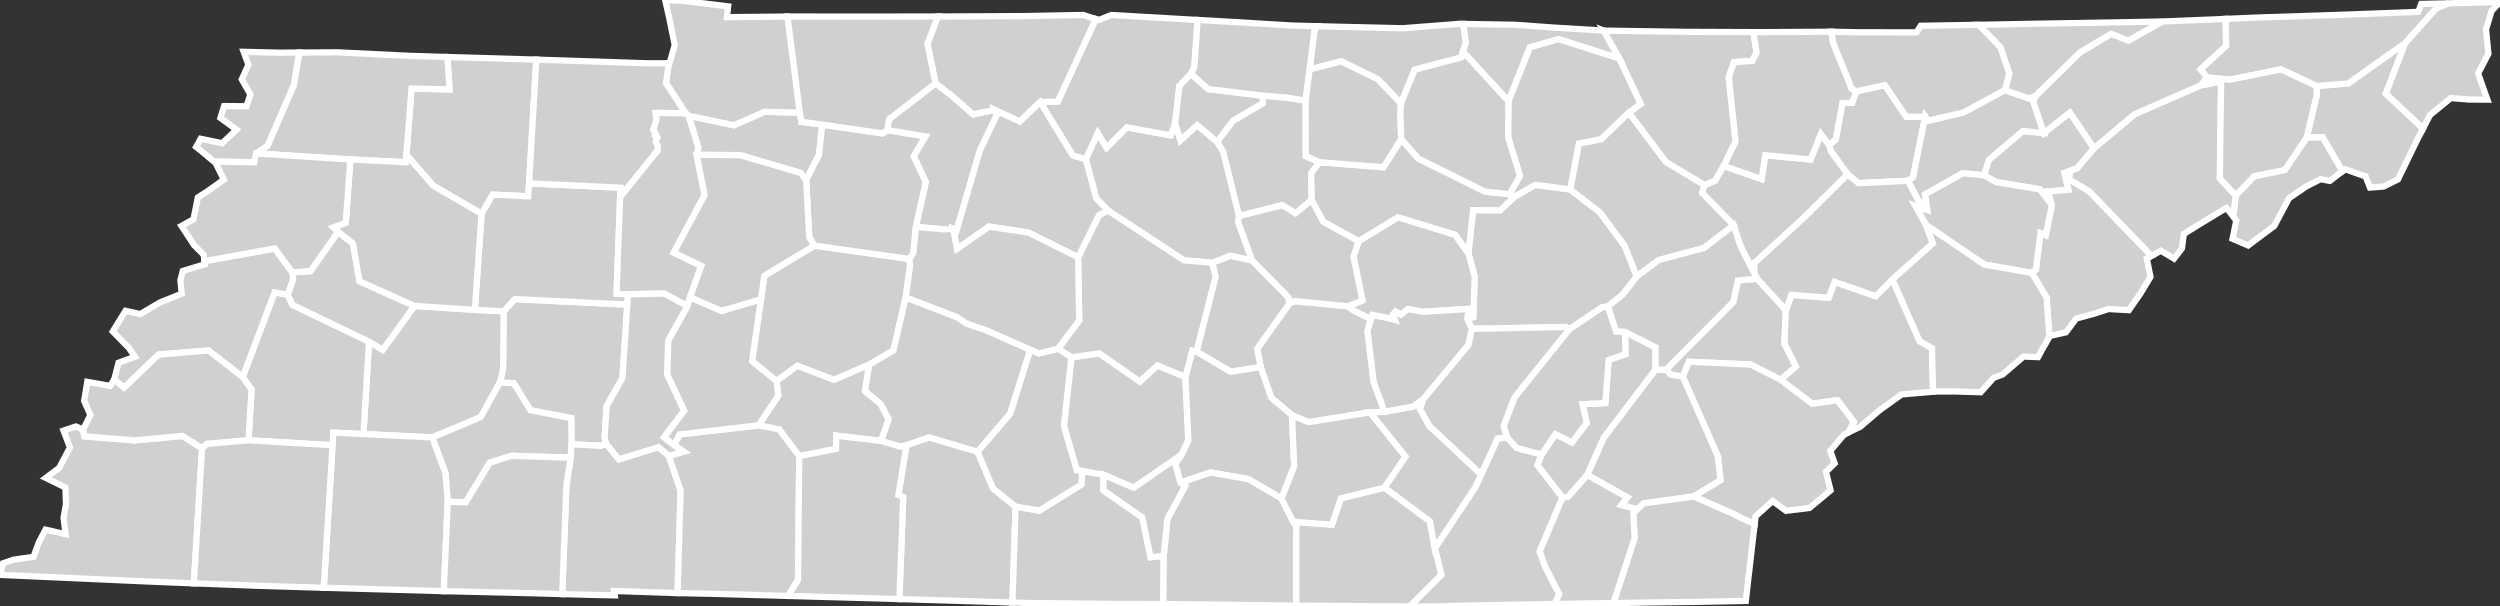 <?xml version="1.0" encoding="UTF-8"?>
<svg baseProfile="full" fill="#d0d0d0" height="97.039" stroke="#ffffff" stroke-width="1" version="1.1" width="400.0" xmlns="http://www.w3.org/2000/svg" xmlns:ev="http://www.w3.org/2001/xml-events" xmlns:xlink="http://www.w3.org/1999/xlink">
	<rect width="100%" height="100%" fill="#333333" stroke="none"/>
	<defs/>
	<g id="counties"><path d="M 65.839,14.165 L 71.923,14.309 L 71.58,9.122 L 72.056,9.137 L 85.806,9.539 L 84.654,29.334 L 84.513,31.407 L 78.846,31.148 L 77.049,34.196 L 69.322,29.727 L 65.029,24.766 L 65.839,14.165 z" id="c47183"/>
		<path d="M 110.155,18.503 L 117.419,20.039 L 122.336,17.886 L 127.983,18.015 L 128.207,19.486 L 131.569,19.94 L 131.03,24.8 L 128.983,28.797 L 128.126,27.678 L 118.4,24.82 L 111.459,24.778 L 111.726,23.591 L 110.155,18.503 z" id="c47083"/>
		<path d="M 80.493,59.06 L 80.588,49.8 L 82.363,47.857 L 100.376,48.728 L 99.592,60.491 L 97.053,64.984 L 96.742,70.057 L 96.979,70.972 L 96.194,71.327 L 91.445,71.085 L 91.398,66.897 L 84.873,65.643 L 82.194,61.316 L 79.971,61.201 L 80.493,59.06 z" id="c47077"/>
		<path d="M 256.563,4.896 L 256.877,4.901 L 269.619,5.094 L 280.534,5.137 L 281.06,8.449 L 280.362,9.737 L 277.427,9.942 L 276.603,12.378 L 277.695,22.638 L 275.794,26.544 L 274.413,28.949 L 272.704,29.618 L 266.547,25.94 L 260.604,18.034 L 262.496,16.625 L 259.067,9.328 L 256.56,4.895 L 256.563,4.896 z" id="c47151"/>
		<path d="M 121.751,47.908 L 122.294,44.117 L 130.302,39.298 L 145.498,41.432 L 145.615,42.489 L 144.921,47.58 L 142.941,56.07 L 139.042,58.366 L 133.435,60.78 L 127.586,58.535 L 124.235,60.961 L 120.329,57.797 L 121.751,47.908 z" id="c47081"/>
		<path d="M 59.048,54.66 L 61.237,55.961 L 66.315,48.946 L 75.974,49.578 L 80.588,49.8 L 80.493,59.06 L 79.971,61.201 L 76.935,66.73 L 69.151,69.99 L 58.15,69.453 L 59.048,54.66 z" id="c47113"/>
		<path d="M 201.136,55.793 L 206.319,48.549 L 207.103,48.168 L 215.697,49.005 L 216.553,49.663 L 219.363,51.047 L 218.803,52.974 L 219.786,61.088 L 221.525,65.896 L 219.218,65.981 L 209.347,67.545 L 206.72,66.442 L 203.398,63.629 L 201.708,58.733 L 201.136,55.793 z" id="c47177"/>
		<path d="M 292.66,23.192 L 293.712,22.342 L 294.789,16.497 L 296.333,16.45 L 297.009,14.615 L 301.577,13.612 L 305.018,18.691 L 308.028,18.654 L 306.084,28.377 L 305.269,28.918 L 297.345,29.303 L 295.634,27.895 L 292.936,24.208 L 292.66,23.192 z" id="c47173"/>
		<path d="M 266.534,59.149 L 277.316,48.321 L 278.072,44.875 L 281.14,44.593 L 285.077,48.872 L 285.718,49.718 L 285.513,54.959 L 287.357,58.631 L 284.904,60.767 L 280.117,58.337 L 270.227,57.878 L 269.265,60.256 L 267.358,59.968 L 266.534,59.149 z" id="c47105"/>
		<path d="M 194.477,44.31 L 193.952,42.04 L 196.845,40.906 L 200.332,41.667 L 206.131,47.535 L 206.319,48.549 L 201.136,55.793 L 201.708,58.733 L 196.902,59.485 L 191.436,56.246 L 194.477,44.31 z" id="c47015"/>
		<path d="M 128.983,28.797 L 131.03,24.8 L 131.569,19.94 L 141.206,21.342 L 141.976,20.814 L 148.089,21.831 L 146.202,25.006 L 148.149,29.118 L 146.559,36.31 L 146.128,40.493 L 145.498,41.432 L 130.302,39.298 L 129.477,37.971 L 128.983,28.797 z" id="c47043"/>
		<path d="M 139.042,58.366 L 142.941,56.07 L 144.921,47.58 L 153.171,50.762 L 154.626,51.752 L 157.769,52.825 L 164.849,55.953 L 161.635,66.195 L 156.419,72.299 L 148.632,70.004 L 145.022,71.255 L 144.029,71.462 L 140.949,70.552 L 142.159,67.099 L 140.904,64.668 L 138.378,62.581 L 139.042,58.366 z" id="c47119"/>
		<path d="M 173.716,25.477 L 175.644,21.293 L 177.063,23.624 L 180.289,20.378 L 187.318,21.652 L 188.021,19.733 L 188.877,22.446 L 191.539,20.017 L 194.736,22.677 L 195.707,24.208 L 198.268,34.58 L 198.097,35.486 L 200.332,41.667 L 196.845,40.906 L 193.952,42.04 L 189.411,41.648 L 177.288,33.691 L 175.4,31.733 L 173.716,25.477 z" id="c47189"/>
		<path d="M 225.549,97.024 L 230.617,91.954 L 229.563,87.73 L 236.058,77.936 L 236.978,75.933 L 239.604,70.165 L 241.138,69.98 L 242.686,71.679 L 246.68,72.727 L 246.002,74.424 L 250.004,79.586 L 246.356,88.217 L 247.227,90.674 L 249.479,95.047 L 248.758,96.64 L 248.623,96.642 L 245.575,96.691 L 235.315,96.882 L 234.732,96.892 L 230.702,97.011 L 229.72,97.039 L 225.549,97.024 z" id="c47065"/>
		<path d="M 38.821,60.338 L 43.942,46.786 L 46.045,47.143 L 46.79,48.778 L 59.048,54.66 L 58.15,69.453 L 53.344,69.221 L 53.213,71.241 L 39.758,70.448 L 40.246,62.321 L 38.821,60.338 z" id="c47075"/>
		<path d="M 194.736,22.677 L 197.305,19.305 L 202.065,16.487 L 201.984,15.296 L 205.797,15.606 L 208.9,16.097 L 208.933,24.976 L 211.117,25.95 L 209.787,27.735 L 209.876,31.989 L 207.275,34.135 L 205.152,32.827 L 198.268,34.58 L 195.707,24.208 L 194.736,22.677 z" id="c47159"/>
		<path d="M 169.233,16.252 L 175.325,3.047 L 175.817,3.206 L 177.81,2.397 L 182.209,2.656 L 191.62,3.196 L 191.103,10.697 L 190.555,11.802 L 188.701,13.758 L 188.021,19.733 L 187.318,21.652 L 180.289,20.378 L 177.063,23.624 L 175.644,21.293 L 173.716,25.477 L 171.662,24.896 L 166.413,16.33 L 169.233,16.252 z" id="c47165"/>
		<path d="M 77.049,34.196 L 78.846,31.148 L 84.513,31.407 L 84.654,29.334 L 99.297,30.032 L 99.224,31.487 L 98.648,47 L 100.474,47.083 L 100.376,48.728 L 82.363,47.857 L 80.588,49.8 L 75.974,49.578 L 77.049,34.196 z" id="c47017"/>
		<path d="M 318.209,25.57 L 323.655,20.96 L 327.018,21.298 L 331.18,17.991 L 335.035,23.721 L 332.377,26.914 L 331.289,27.315 L 330.32,27.677 L 330.963,30.361 L 327.717,30.633 L 328.295,32.835 L 326.386,30.296 L 319.388,29.138 L 317.464,28.046 L 318.209,25.57 z" id="c47063"/>
		<path d="M 124.529,63.268 L 124.235,60.961 L 127.586,58.535 L 133.435,60.78 L 139.042,58.366 L 138.378,62.581 L 140.904,64.668 L 142.159,67.099 L 140.949,70.552 L 133.817,69.705 L 133.771,71.816 L 127.878,72.982 L 124.674,68.716 L 121.361,68.058 L 124.529,63.268 z" id="c47101"/>
		<path d="M 106.426,0.0 L 109.108,0.118 L 116.504,1.02 L 116.305,2.744 L 123.577,2.672 L 126.002,2.645 L 127.983,18.015 L 122.336,17.886 L 117.419,20.039 L 110.155,18.503 L 109.696,18.107 L 106.563,13.285 L 106.999,10.117 L 107.131,10.117 L 107.955,7.202 L 107.045,2.716 L 106.426,0.0 z" id="c47161"/>
		<path d="M 143.74,79.206 L 145.022,71.255 L 148.632,70.004 L 156.419,72.299 L 158.885,78.158 L 162.495,81.05 L 161.993,96.406 L 144.524,95.869 L 144.247,95.86 L 143.904,95.851 L 144.514,79.561 L 143.74,79.206 z" id="c47055"/>
		<path d="M 188.701,13.758 L 190.555,11.802 L 193.306,14.256 L 201.984,15.296 L 202.065,16.487 L 197.305,19.305 L 194.736,22.677 L 191.539,20.017 L 188.877,22.446 L 188.021,19.733 L 188.701,13.758 z" id="c47169"/>
		<path d="M 234.772,51.05 L 235.736,50.738 L 235.951,44.255 L 234.931,40.514 L 235.7,33.615 L 240.009,33.646 L 242.406,31.411 L 245.643,29.573 L 251.248,30.316 L 255.998,33.992 L 259.968,39.362 L 261.882,44.24 L 259.658,47.11 L 257.269,49.033 L 256.36,49.154 L 251.113,52.682 L 250.533,52.313 L 235.491,52.619 L 234.772,51.05 z" id="c47035"/>
		<path d="M 69.151,69.99 L 76.935,66.73 L 79.971,61.201 L 82.194,61.316 L 84.873,65.643 L 91.398,66.897 L 91.445,71.085 L 91.312,73.236 L 81.836,72.925 L 78.359,74.038 L 74.52,80.369 L 71.636,80.286 L 71.257,75.647 L 69.151,69.99 z" id="c47023"/>
		<path d="M 142.24,19.067 L 149.683,13.336 L 152.287,15.296 L 155.699,18.295 L 159.138,17.565 L 159.449,18.498 L 156.775,24.1 L 153.056,36.861 L 152.49,36.613 L 151.031,36.698 L 146.559,36.31 L 148.149,29.118 L 146.202,25.006 L 148.089,21.831 L 141.976,20.814 L 142.24,19.067 z" id="c47021"/>
		<path d="M 206.925,83.495 L 213.111,83.94 L 214.526,79.743 L 221.533,78.013 L 228.799,83.429 L 229.563,87.73 L 230.617,91.954 L 225.549,97.024 L 219.443,96.996 L 207.366,96.895 L 207.377,84.192 L 206.925,83.495 z" id="c47115"/>
		<path d="M 171.435,57.174 L 175.895,56.537 L 182.37,61.05 L 185.193,58.47 L 189.667,60.318 L 190.133,70.478 L 189.059,72.76 L 181.389,78.042 L 176.614,75.985 L 173.172,75.385 L 172.286,75.24 L 170.216,68.174 L 171.435,57.174 z" id="c47003"/>
		<path d="M 272.704,29.618 L 274.413,28.949 L 275.794,26.544 L 281.849,28.663 L 282.437,24.835 L 289.692,25.52 L 291.329,21.437 L 292.66,23.192 L 292.936,24.208 L 295.634,27.895 L 288.764,34.697 L 280.659,42.13 L 280.748,43.85 L 278.433,39.271 L 277.376,36.035 L 272.323,30.86 L 272.704,29.618 z" id="c47001"/>
		<path d="M 357.813,35.257 L 357.323,34.639 L 357.696,31.278 L 360.693,28.179 L 365.579,27.194 L 369.074,21.98 L 371.637,21.947 L 374.809,27.38 L 372.777,28.945 L 371.295,28.667 L 369.072,29.789 L 366.26,31.698 L 365.937,32.302 L 363.882,36.148 L 361.931,37.608 L 359.69,39.283 L 357.207,38.204 L 357.813,35.257 z" id="c47171"/>
		<path d="M 215.697,49.005 L 217.986,48.082 L 216.555,41.049 L 217.39,38.576 L 223.68,34.752 L 232.829,37.556 L 234.931,40.514 L 235.951,44.255 L 235.736,50.738 L 234.772,51.05 L 234.958,49.427 L 227.659,49.889 L 225.299,49.451 L 224.141,50.372 L 223.31,49.849 L 222.885,50.335 L 223.203,51.196 L 222.119,50.903 L 219.568,50.405 L 219.363,51.047 L 216.553,49.663 L 215.697,49.005 z" id="c47185"/>
		<path d="M 198.268,34.58 L 205.152,32.827 L 207.275,34.135 L 209.876,31.989 L 211.738,35.472 L 217.39,38.576 L 216.555,41.049 L 217.986,48.082 L 215.697,49.005 L 207.103,48.168 L 206.319,48.549 L 206.131,47.535 L 200.332,41.667 L 198.097,35.486 L 198.268,34.58 z" id="c47041"/>
		<path d="M 325.735,43.131 L 326.48,37.28 L 327.319,37.634 L 328.295,32.835 L 327.717,30.633 L 330.963,30.361 L 330.32,27.677 L 331.289,27.315 L 331.034,28.672 L 334.3,30.63 L 344.249,40.937 L 343.484,41.354 L 344.08,44.304 L 342.424,47.039 L 341.132,48.887 L 340.611,49.632 L 337.364,49.442 L 335.136,50.169 L 332.185,50.976 L 330.55,53.171 L 327.926,53.771 L 327.891,53.835 L 327.455,47.613 L 325.084,43.661 L 325.735,43.131 z" id="c47029"/>
		<path d="M 42.792,23.317 L 47.008,13.605 L 47.87,8.409 L 54.001,8.372 L 65.296,8.923 L 71.24,9.111 L 71.58,9.122 L 71.923,14.309 L 65.839,14.165 L 65.029,24.766 L 64.929,25.966 L 56.057,25.516 L 40.983,24.551 L 42.792,23.317 z" id="c47131"/>
		<path d="M 219.363,51.047 L 219.568,50.405 L 222.119,50.903 L 223.203,51.196 L 222.885,50.335 L 223.31,49.849 L 224.141,50.372 L 225.299,49.451 L 227.659,49.889 L 234.958,49.427 L 234.772,51.05 L 235.491,52.619 L 234.986,55.14 L 227.712,63.911 L 226.048,65.087 L 221.525,65.896 L 219.786,61.088 L 218.803,52.974 L 219.363,51.047 z" id="c47175"/>
		<path d="M 188.019,74.176 L 189.059,72.76 L 190.133,70.478 L 189.667,60.318 L 190.766,56.095 L 191.436,56.246 L 196.902,59.485 L 201.708,58.733 L 203.398,63.629 L 206.72,66.442 L 207.078,74.588 L 205.034,79.764 L 199.76,76.667 L 193.677,75.597 L 188.866,77.233 L 188.019,74.176 z" id="c47031"/>
		<path d="M 162.495,81.05 L 166.276,81.693 L 173.013,77.535 L 173.172,75.385 L 176.614,75.985 L 176.509,78.433 L 182.771,82.781 L 184.088,89.157 L 186.194,88.94 L 186.142,96.646 L 179.187,96.64 L 164.449,96.476 L 164.449,96.476 L 161.993,96.406 L 162.495,81.05 z" id="c47103"/>
		<path d="M 186.194,88.94 L 186.776,83.033 L 189.616,77.775 L 188.866,77.233 L 193.677,75.597 L 199.76,76.667 L 205.034,79.764 L 206.925,83.495 L 207.377,84.192 L 207.366,96.895 L 186.491,96.646 L 186.142,96.646 L 186.194,88.94 z" id="c47051"/>
		<path d="M 99.224,31.487 L 105.246,24.026 L 105.174,23.245 L 104.973,22.826 L 104.94,22.495 L 105.118,22.072 L 104.901,21.813 L 105.037,21.713 L 104.512,20.789 L 105.024,19.134 L 104.882,18.056 L 107.822,18.087 L 109.696,18.107 L 110.155,18.503 L 111.726,23.591 L 111.459,24.778 L 112.737,31.219 L 107.791,40.434 L 112.202,42.531 L 110.398,47.572 L 110,48.994 L 106.299,46.974 L 100.474,47.083 L 98.648,47 L 99.224,31.487 z" id="c47005"/>
		<path d="M 209.787,27.735 L 211.117,25.95 L 221.349,26.757 L 224.193,22.257 L 226.932,25.369 L 237.619,30.663 L 241.512,31.07 L 242.406,31.411 L 240.009,33.646 L 235.7,33.615 L 234.931,40.514 L 232.829,37.556 L 223.68,34.752 L 217.39,38.576 L 211.738,35.472 L 209.876,31.989 L 209.787,27.735 z" id="c47141"/>
		<path d="M 169.282,55.79 L 172.68,51.26 L 172.487,41.171 L 175.844,34.409 L 177.288,33.691 L 189.411,41.648 L 193.952,42.04 L 194.477,44.31 L 191.436,56.246 L 190.766,56.095 L 189.667,60.318 L 185.193,58.47 L 182.37,61.05 L 175.895,56.537 L 171.435,57.174 L 169.282,55.79 z" id="c47149"/>
		<path d="M 156.419,72.299 L 161.635,66.195 L 164.849,55.953 L 166.248,56.539 L 169.282,55.79 L 171.435,57.174 L 170.216,68.174 L 172.286,75.24 L 173.172,75.385 L 173.013,77.535 L 166.276,81.693 L 162.495,81.05 L 158.885,78.158 L 156.419,72.299 z" id="c47117"/>
		<path d="M 210.298,4.839 L 210.684,4.19 L 213.276,4.256 L 224.411,4.52 L 226.785,4.336 L 233.21,3.832 L 233.447,3.814 L 234.103,3.826 L 234.547,6.824 L 233.749,9.209 L 226.368,11.147 L 224.15,16.541 L 220.441,12.671 L 214.563,9.813 L 209.539,11.125 L 210.298,4.839 z" id="c47027"/>
		<path d="M 293.054,5.075 L 295.656,5.129 L 297.32,5.162 L 306.64,5.173 L 307.315,4.123 L 316.613,3.968 L 320.083,7.542 L 321.521,11.798 L 320.794,14.428 L 314.203,17.992 L 308.476,19.347 L 308.028,18.654 L 305.018,18.691 L 301.577,13.612 L 297.009,14.615 L 296.221,14.189 L 295.226,11.613 L 294.56,10.039 L 293.224,6.723 L 293.054,5.075 z" id="c47025"/>
		<path d="M 148.386,7.004 L 150.054,2.637 L 152.531,2.629 L 163.857,2.575 L 166.131,2.532 L 173.303,2.39 L 175.325,3.047 L 169.233,16.252 L 166.413,16.33 L 163.166,19.461 L 159.138,17.565 L 155.699,18.295 L 152.287,15.296 L 149.683,13.336 L 148.386,7.004 z" id="c47147"/>
		<path d="M 46.892,44.64 L 46.777,43.577 L 49.677,43.364 L 54.099,37.079 L 56.477,38.967 L 57.515,45 L 66.315,48.946 L 61.237,55.961 L 59.048,54.66 L 46.79,48.778 L 46.045,47.143 L 46.892,44.64 z" id="c47033"/>
		<path d="M 227.712,63.911 L 234.986,55.14 L 235.491,52.619 L 250.533,52.313 L 251.113,52.682 L 242.352,63.578 L 240.602,68.133 L 241.138,69.98 L 239.604,70.165 L 236.978,75.933 L 228.688,68.166 L 227.149,65.391 L 227.712,63.911 z" id="c47007"/>
		<path d="M 205.034,79.764 L 207.078,74.588 L 206.72,66.442 L 209.347,67.545 L 219.218,65.981 L 224.896,73.062 L 221.533,78.013 L 214.526,79.743 L 213.111,83.94 L 206.925,83.495 L 205.034,79.764 z" id="c47061"/>
		<path d="M 241.339,16.187 L 244.763,7.555 L 249.36,6.233 L 259.067,9.328 L 262.496,16.625 L 260.604,18.034 L 256.204,22.283 L 252.631,22.995 L 251.248,30.316 L 245.643,29.573 L 242.406,31.411 L 241.512,31.07 L 243.191,28.137 L 241.309,22.005 L 241.339,16.187 z" id="c47049"/>
		<path d="M 246.68,72.727 L 248.845,69.45 L 251.496,70.783 L 253.882,67.67 L 253.197,64.665 L 256.859,64.489 L 257.38,57.6 L 260.078,56.672 L 260.003,53.087 L 264.884,55.574 L 264.896,59.16 L 256.637,70.013 L 253.969,76.005 L 250.881,79.511 L 250.004,79.586 L 246.002,74.424 L 246.68,72.727 z" id="c47121"/>
		<path d="M 240.602,68.133 L 242.352,63.578 L 251.113,52.682 L 256.36,49.154 L 257.269,49.033 L 258.587,53.021 L 260.003,53.087 L 260.078,56.672 L 257.38,57.6 L 256.859,64.489 L 253.197,64.665 L 253.882,67.67 L 251.496,70.783 L 248.845,69.45 L 246.68,72.727 L 242.686,71.679 L 241.138,69.98 L 240.602,68.133 z" id="c47143"/>
		<path d="M 53.213,71.241 L 53.344,69.221 L 58.15,69.453 L 69.151,69.99 L 71.257,75.647 L 71.636,80.286 L 71.004,94.583 L 69.304,94.536 L 60.252,94.28 L 59.813,94.267 L 51.802,94.041 L 53.213,71.241 z" id="c47069"/>
		<path d="M 191.103,10.697 L 191.62,3.196 L 197.271,3.51 L 202.127,3.807 L 206.784,4.087 L 210.684,4.19 L 210.298,4.839 L 209.539,11.125 L 208.9,16.097 L 205.797,15.606 L 201.984,15.296 L 193.306,14.256 L 190.555,11.802 L 191.103,10.697 z" id="c47111"/>
		<path d="M 53.318,36.37 L 55.319,35.627 L 56.057,25.516 L 64.929,25.966 L 65.029,24.766 L 69.322,29.727 L 77.049,34.196 L 75.974,49.578 L 66.315,48.946 L 57.515,45 L 56.477,38.967 L 54.099,37.079 L 53.318,36.37 z" id="c47053"/>
		<path d="M 287.357,58.631 L 285.513,54.959 L 285.718,49.718 L 286.622,47.178 L 292.596,47.633 L 293.551,45.104 L 300.12,47.381 L 302.793,44.713 L 307.133,54.571 L 309.124,55.712 L 309.286,62.675 L 304.252,63.115 L 300.75,65.624 L 297.639,68.28 L 295.966,69.086 L 295.705,69.212 L 296.614,67.499 L 293.979,64.024 L 289.923,64.603 L 284.904,60.767 L 287.357,58.631 z" id="c47009"/>
		<path d="M 370.679,15.204 L 370.63,13.766 L 375.717,13.35 L 384.848,6.859 L 381.734,14.978 L 387.685,20.569 L 386.59,22.691 L 383.678,28.703 L 381.357,29.852 L 381.311,29.855 L 379.198,30.012 L 378.497,28.235 L 375.211,27.07 L 374.809,27.38 L 371.637,21.947 L 369.074,21.98 L 370.679,15.204 z" id="c47019"/>
		<path d="M 277.695,22.638 L 276.603,12.378 L 277.427,9.942 L 280.362,9.737 L 281.06,8.449 L 280.534,5.137 L 282.089,5.141 L 282.095,5.141 L 293.044,5.075 L 293.054,5.075 L 293.224,6.723 L 294.56,10.039 L 295.226,11.613 L 296.221,14.189 L 297.009,14.615 L 296.333,16.45 L 294.789,16.497 L 293.712,22.342 L 292.66,23.192 L 291.329,21.437 L 289.692,25.52 L 282.437,24.835 L 281.849,28.663 L 275.794,26.544 L 277.695,22.638 z" id="c47013"/>
		<path d="M 20.082,49.737 L 22.449,50.247 L 25.613,48.382 L 29.07,46.997 L 28.871,44.819 L 29.245,43.353 L 32.766,42.283 L 32.709,41.789 L 43.949,39.753 L 46.777,43.577 L 46.892,44.64 L 46.045,47.143 L 43.942,46.786 L 38.821,60.338 L 33.355,56.071 L 25.374,56.735 L 19.853,62.043 L 18.285,60.709 L 18.961,58.038 L 21.592,57.077 L 20.612,55.661 L 18.047,53.028 L 20.082,49.737 z" id="c47097"/>
		<path d="M 306.084,28.377 L 308.028,18.654 L 308.476,19.347 L 314.203,17.992 L 320.794,14.428 L 324.618,15.742 L 325.69,15.344 L 325.334,16.256 L 327.018,21.298 L 323.655,20.96 L 318.209,25.57 L 317.464,28.046 L 314.053,27.719 L 308.01,31.099 L 308.382,33.61 L 306.873,32.007 L 305.269,28.918 L 306.084,28.377 z" id="c47057"/>
		<path d="M 331.289,27.315 L 332.377,26.914 L 335.035,23.721 L 341.535,18.274 L 352.151,13.638 L 355.378,13.053 L 355.174,28.516 L 357.696,31.278 L 357.323,34.639 L 356.231,33.264 L 351.864,35.903 L 349.411,37.442 L 349.114,39.741 L 347.845,41.381 L 345.747,40.119 L 344.249,40.937 L 334.3,30.63 L 331.034,28.672 L 331.289,27.315 z" id="c47059"/>
		<path d="M 90.632,77.585 L 91.312,73.236 L 91.445,71.085 L 96.194,71.327 L 96.979,70.972 L 99.022,73.497 L 105.353,71.535 L 107.01,72.946 L 108.902,78.466 L 108.414,94.89 L 107.709,94.874 L 98.246,94.552 L 98.365,95.258 L 95.657,95.206 L 90.74,95.074 L 89.949,95.052 L 90.632,77.585 z" id="c47071"/>
		<path d="M 107.791,40.434 L 112.737,31.219 L 111.459,24.778 L 118.4,24.82 L 128.126,27.678 L 128.983,28.797 L 129.477,37.971 L 130.302,39.298 L 122.294,44.117 L 121.751,47.908 L 115.439,49.775 L 110.398,47.572 L 112.202,42.531 L 107.791,40.434 z" id="c47085"/>
		<path d="M 306.442,32.938 L 308.382,33.61 L 308.01,31.099 L 314.053,27.719 L 317.464,28.046 L 319.388,29.138 L 326.386,30.296 L 328.295,32.835 L 327.319,37.634 L 326.48,37.28 L 325.735,43.131 L 325.084,43.661 L 317.474,42.329 L 308.17,36.003 L 306.442,32.938 z" id="c47089"/>
		<path d="M 280.659,42.13 L 288.764,34.697 L 295.634,27.895 L 297.345,29.303 L 305.269,28.918 L 306.873,32.007 L 308.382,33.61 L 306.442,32.938 L 308.17,36.003 L 309.27,38.933 L 302.793,44.713 L 300.12,47.381 L 293.551,45.104 L 292.596,47.633 L 286.622,47.178 L 285.718,49.718 L 285.077,48.872 L 281.14,44.593 L 280.748,43.85 L 280.659,42.13 z" id="c47093"/>
		<path d="M 384.848,6.859 L 389.766,1.335 L 391.778,0.529 L 400.0,0.329 L 398.66,1.74 L 397.763,4.691 L 398.148,8.587 L 396.498,11.757 L 396.965,13.077 L 397.982,15.941 L 395.087,15.923 L 392.128,15.692 L 388.801,18.406 L 388.362,19.256 L 387.685,20.569 L 381.734,14.978 L 384.848,6.859 z" id="c47091"/>
		<path d="M 153.056,36.861 L 156.775,24.1 L 159.449,18.498 L 159.138,17.565 L 163.166,19.461 L 166.413,16.33 L 171.662,24.896 L 173.716,25.477 L 175.4,31.733 L 177.288,33.691 L 175.844,34.409 L 172.487,41.171 L 164.59,37.23 L 158.244,36.254 L 153.123,39.813 L 152.49,36.613 L 153.056,36.861 z" id="c47037"/>
		<path d="M 32.1,22.205 L 35.552,22.911 L 37.842,20.745 L 35.267,18.872 L 35.855,16.97 L 38.403,16.99 L 39.428,16.998 L 40.061,15.115 L 38.682,12.696 L 39.744,10.361 L 38.984,8.29 L 44.566,8.426 L 47.87,8.409 L 47.008,13.605 L 42.792,23.317 L 40.983,24.551 L 40.688,25.966 L 34.282,25.851 L 31.38,23.501 L 32.1,22.205 z" id="c47095"/>
		<path d="M 85.806,9.539 L 86.009,9.545 L 87.054,9.581 L 103.609,10.127 L 106.999,10.117 L 106.563,13.285 L 109.696,18.107 L 107.822,18.087 L 104.882,18.056 L 105.024,19.134 L 104.512,20.789 L 105.037,21.713 L 104.901,21.813 L 105.118,22.072 L 104.94,22.495 L 104.973,22.826 L 105.174,23.245 L 105.246,24.026 L 99.224,31.487 L 99.297,30.032 L 84.654,29.334 L 85.806,9.539 z" id="c47079"/>
		<path d="M 352.078,11.082 L 356.17,7.321 L 356.067,3.024 L 361.639,2.786 L 370.466,2.502 L 372.786,2.425 L 375.958,2.317 L 377.257,2.269 L 386.919,1.898 L 387.393,0.629 L 391.778,0.529 L 389.766,1.335 L 384.848,6.859 L 375.717,13.35 L 370.63,13.766 L 364.948,11.097 L 356.757,12.755 L 353.113,12.392 L 352.078,11.082 z" id="c47163"/>
		<path d="M 107.01,72.946 L 109.395,72.278 L 107.836,71.201 L 108.744,69.502 L 121.361,68.058 L 124.674,68.716 L 127.878,72.982 L 127.68,92.794 L 126.083,95.35 L 125.2,95.323 L 114.619,95.026 L 108.414,94.89 L 108.902,78.466 L 107.01,72.946 z" id="c47181"/>
		<path d="M 252.631,22.995 L 256.204,22.283 L 260.604,18.034 L 266.547,25.94 L 272.704,29.618 L 272.323,30.86 L 277.376,36.035 L 272.633,39.686 L 265.382,41.616 L 261.882,44.24 L 259.968,39.362 L 255.998,33.992 L 251.248,30.316 L 252.631,22.995 z" id="c47129"/>
		<path d="M 325.69,15.344 L 332.807,8.377 L 337.763,5.402 L 340.556,6.49 L 345.956,3.438 L 356.067,3.024 L 356.17,7.321 L 352.078,11.082 L 353.113,12.392 L 352.151,13.638 L 341.535,18.274 L 335.035,23.721 L 331.18,17.991 L 327.018,21.298 L 325.334,16.256 L 325.69,15.344 z" id="c47073"/>
		<path d="M 233.749,9.209 L 234.547,6.824 L 234.103,3.826 L 242.341,3.965 L 247.889,4.359 L 249.304,4.458 L 256.56,4.895 L 259.067,9.328 L 249.36,6.233 L 244.763,7.555 L 241.339,16.187 L 234.489,8.716 L 233.749,9.209 z" id="c47137"/>
		<path d="M 256.637,70.013 L 264.896,59.16 L 266.534,59.149 L 267.358,59.968 L 269.265,60.256 L 274.871,72.974 L 275.315,76.824 L 270.963,79.439 L 262.987,80.543 L 261.323,82.097 L 261.582,81.405 L 259.407,80.807 L 260.382,79.59 L 253.969,76.005 L 256.637,70.013 z" id="c47107"/>
		<path d="M 270.227,57.878 L 280.117,58.337 L 284.904,60.767 L 289.923,64.603 L 293.979,64.024 L 296.614,67.499 L 295.705,69.212 L 295.05,69.527 L 292.847,72.134 L 293.547,74.148 L 292.157,75.497 L 292.894,78.464 L 292.638,78.677 L 289.508,81.277 L 285.748,81.728 L 283.616,80.157 L 280.892,82.616 L 280.755,83.799 L 278.922,83.058 L 277.456,82.272 L 270.963,79.439 L 275.315,76.824 L 274.871,72.974 L 269.265,60.256 L 270.227,57.878 z" id="c47123"/>
		<path d="M 97.053,64.984 L 99.592,60.491 L 100.376,48.728 L 100.474,47.083 L 106.299,46.974 L 110,48.994 L 106.926,54.514 L 106.765,59.923 L 109.483,65.697 L 106.255,69.964 L 107.836,71.201 L 109.395,72.278 L 107.01,72.946 L 105.353,71.535 L 99.022,73.497 L 96.979,70.972 L 96.742,70.057 L 97.053,64.984 z" id="c47039"/>
		<path d="M 71.636,80.286 L 74.52,80.369 L 78.359,74.038 L 81.836,72.925 L 91.312,73.236 L 90.632,77.585 L 89.949,95.052 L 85.779,94.935 L 71.004,94.583 L 71.636,80.286 z" id="c47109"/>
		<path d="M 258.143,96.491 L 261.547,86.067 L 261.323,82.097 L 262.987,80.543 L 270.963,79.439 L 277.456,82.272 L 278.922,83.058 L 280.755,83.799 L 279.325,96.15 L 270.592,96.313 L 265.345,96.373 L 260.402,96.458 L 258.143,96.491 z" id="c47139"/>
		<path d="M 246.356,88.217 L 250.004,79.586 L 250.881,79.511 L 253.969,76.005 L 260.382,79.59 L 259.407,80.807 L 261.582,81.405 L 261.323,82.097 L 261.547,86.067 L 258.143,96.491 L 256.527,96.514 L 254.154,96.548 L 248.758,96.64 L 249.479,95.047 L 247.227,90.674 L 246.356,88.217 z" id="c47011"/>
		<path d="M 221.525,65.896 L 226.048,65.087 L 227.712,63.911 L 227.149,65.391 L 228.688,68.166 L 236.978,75.933 L 236.058,77.936 L 229.563,87.73 L 228.799,83.429 L 221.533,78.013 L 224.896,73.062 L 219.218,65.981 L 221.525,65.896 z" id="c47153"/>
		<path d="M 127.68,92.794 L 127.878,72.982 L 133.771,71.816 L 133.817,69.705 L 140.949,70.552 L 144.029,71.462 L 145.022,71.255 L 143.74,79.206 L 144.514,79.561 L 143.904,95.851 L 126.083,95.35 L 127.68,92.794 z" id="c47099"/>
		<path d="M 0.483,90.125 L 2.161,89.546 L 5.362,89.092 L 6.195,86.819 L 7.278,84.741 L 10.486,85.475 L 10.168,82.84 L 10.563,80.654 L 10.457,77.999 L 7.326,76.47 L 9.475,74.862 L 11.192,71.6 L 10.162,68.896 L 12.138,68.234 L 13.291,68.727 L 13.503,69.809 L 21.574,70.462 L 29.177,69.745 L 32.342,71.723 L 31.013,93.335 L 27.27,93.188 L 25.625,93.122 L 23.966,93.055 L 0.0,91.982 L 0.483,90.125 z" id="c47157"/>
		<path d="M 13.963,61.099 L 17.606,61.738 L 18.285,60.709 L 19.853,62.043 L 25.374,56.735 L 33.355,56.071 L 38.821,60.338 L 40.246,62.321 L 39.758,70.448 L 33.139,71.024 L 32.342,71.723 L 29.177,69.745 L 21.574,70.462 L 13.503,69.809 L 13.291,68.727 L 14.466,66.395 L 13.458,64.132 L 13.963,61.099 z" id="c47167"/>
		<path d="M 126.002,2.645 L 139.413,2.657 L 139.953,2.656 L 150.054,2.637 L 148.386,7.004 L 149.683,13.336 L 142.24,19.067 L 141.976,20.814 L 141.206,21.342 L 131.569,19.94 L 128.207,19.486 L 127.983,18.015 L 126.002,2.645 z" id="c47125"/>
		<path d="M 106.255,69.964 L 109.483,65.697 L 106.765,59.923 L 106.926,54.514 L 110,48.994 L 110.398,47.572 L 115.439,49.775 L 121.751,47.908 L 120.329,57.797 L 124.235,60.961 L 124.529,63.268 L 121.361,68.058 L 108.744,69.502 L 107.836,71.201 L 106.255,69.964 z" id="c47135"/>
		<path d="M 302.793,44.713 L 309.27,38.933 L 308.17,36.003 L 317.474,42.329 L 325.084,43.661 L 327.455,47.613 L 327.891,53.835 L 327.512,54.528 L 326.085,57.14 L 323.763,57.049 L 320.399,59.935 L 318.982,60.441 L 316.915,62.76 L 312.764,62.638 L 309.737,62.635 L 309.286,62.675 L 309.124,55.712 L 307.133,54.571 L 302.793,44.713 z" id="c47155"/>
		<path d="M 30.952,35.088 L 31.655,31.597 L 33.402,30.463 L 35.811,28.735 L 34.453,25.99 L 34.282,25.851 L 40.688,25.966 L 40.983,24.551 L 56.057,25.516 L 55.319,35.627 L 53.318,36.37 L 54.099,37.079 L 49.677,43.364 L 46.777,43.577 L 43.949,39.753 L 32.709,41.789 L 32.591,40.77 L 31.05,39.222 L 29.037,36.144 L 30.952,35.088 z" id="c47045"/>
		<path d="M 353.113,12.392 L 356.757,12.755 L 364.948,11.097 L 370.63,13.766 L 370.679,15.204 L 369.074,21.98 L 365.579,27.194 L 360.693,28.179 L 357.696,31.278 L 355.174,28.516 L 355.378,13.053 L 352.151,13.638 L 353.113,12.392 z" id="c47179"/>
		<path d="M 145.615,42.489 L 145.498,41.432 L 146.128,40.493 L 146.559,36.31 L 151.031,36.698 L 152.49,36.613 L 153.123,39.813 L 158.244,36.254 L 164.59,37.23 L 172.487,41.171 L 172.68,51.26 L 169.282,55.79 L 166.248,56.539 L 164.849,55.953 L 157.769,52.825 L 154.626,51.752 L 153.171,50.762 L 144.921,47.58 L 145.615,42.489 z" id="c47187"/>
		<path d="M 208.9,16.097 L 209.539,11.125 L 214.563,9.813 L 220.441,12.671 L 224.15,16.541 L 224.059,18.131 L 224.193,22.257 L 221.349,26.757 L 211.117,25.95 L 208.933,24.976 L 208.9,16.097 z" id="c47087"/>
		<path d="M 32.342,71.723 L 33.139,71.024 L 39.758,70.448 L 53.213,71.241 L 51.802,94.041 L 44.6,93.825 L 40.763,93.706 L 31.013,93.335 L 32.342,71.723 z" id="c47047"/>
		<path d="M 316.613,3.968 L 325.566,3.801 L 338.912,3.574 L 345.956,3.438 L 340.556,6.49 L 337.763,5.402 L 332.807,8.377 L 325.69,15.344 L 324.618,15.742 L 320.794,14.428 L 321.521,11.798 L 320.083,7.542 L 316.613,3.968 z" id="c47067"/>
		<path d="M 176.614,75.985 L 181.389,78.042 L 189.059,72.76 L 188.019,74.176 L 188.866,77.233 L 189.616,77.775 L 186.776,83.033 L 186.194,88.94 L 184.088,89.157 L 182.771,82.781 L 176.509,78.433 L 176.614,75.985 z" id="c47127"/>
		<path d="M 224.15,16.541 L 226.368,11.147 L 233.749,9.209 L 234.489,8.716 L 241.339,16.187 L 241.309,22.005 L 243.191,28.137 L 241.512,31.07 L 237.619,30.663 L 226.932,25.369 L 224.193,22.257 L 224.059,18.131 L 224.15,16.541 z" id="c47133"/>
		<path d="M 257.269,49.033 L 259.658,47.11 L 261.882,44.24 L 265.382,41.616 L 272.633,39.686 L 277.376,36.035 L 278.433,39.271 L 280.748,43.85 L 281.14,44.593 L 278.072,44.875 L 277.316,48.321 L 266.534,59.149 L 264.896,59.16 L 264.884,55.574 L 260.003,53.087 L 258.587,53.021 L 257.269,49.033 z" id="c47145"/>
	</g>
</svg>